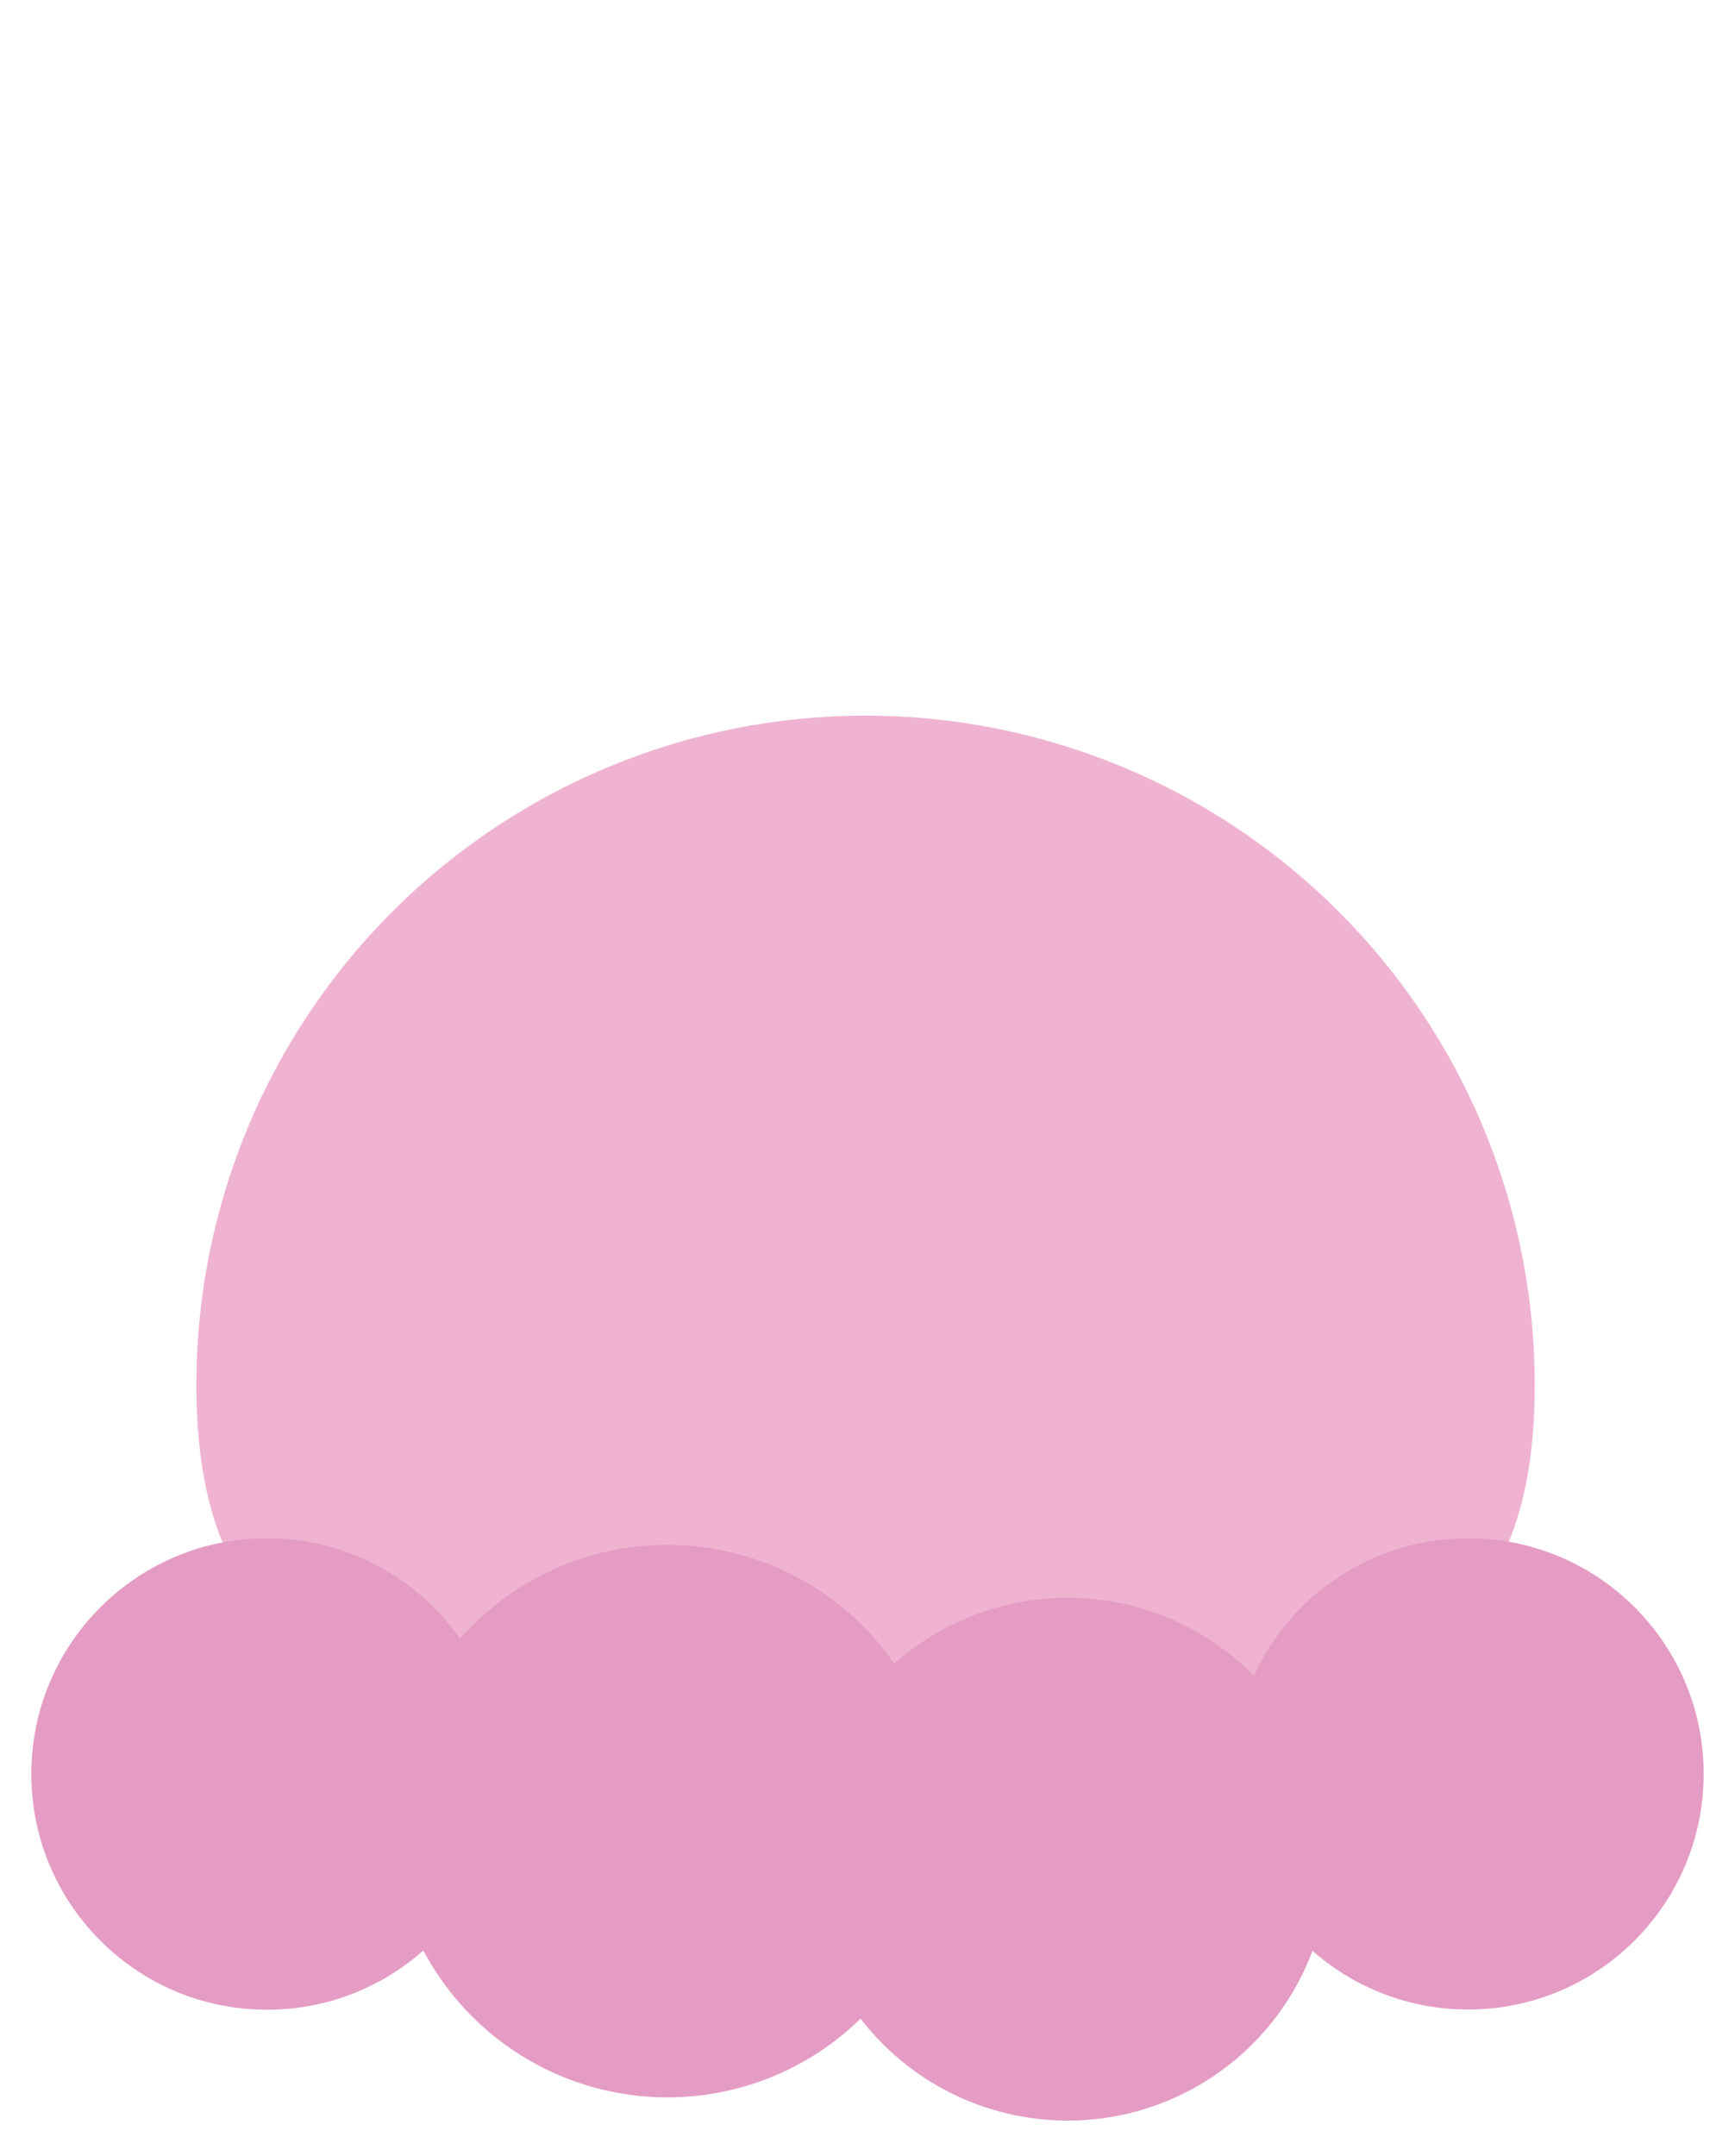 <svg id="Layer_1" data-name="Layer 1" xmlns="http://www.w3.org/2000/svg" viewBox="0 0 147.29 183">
	<path fill="#efb3d1" d="M130.29,117.55c0,31.38-25.44,26.81-56.81,26.81s-56.81,4.56-56.81-26.81a56.81,56.81,0,1,1,113.62,0Z"/><circle fill="#e49cc4" cx="56.66" cy="154.57" r="23.45"/>
	<circle fill="#e49cc4" cx="22.67" cy="150.57" r="20.01"/>
	<circle fill="#e49cc4" cx="90.64" cy="157.8" r="22.19"/>
	<circle fill="#e49cc4" cx="124.63" cy="150.56" r="20"/>
</svg>
